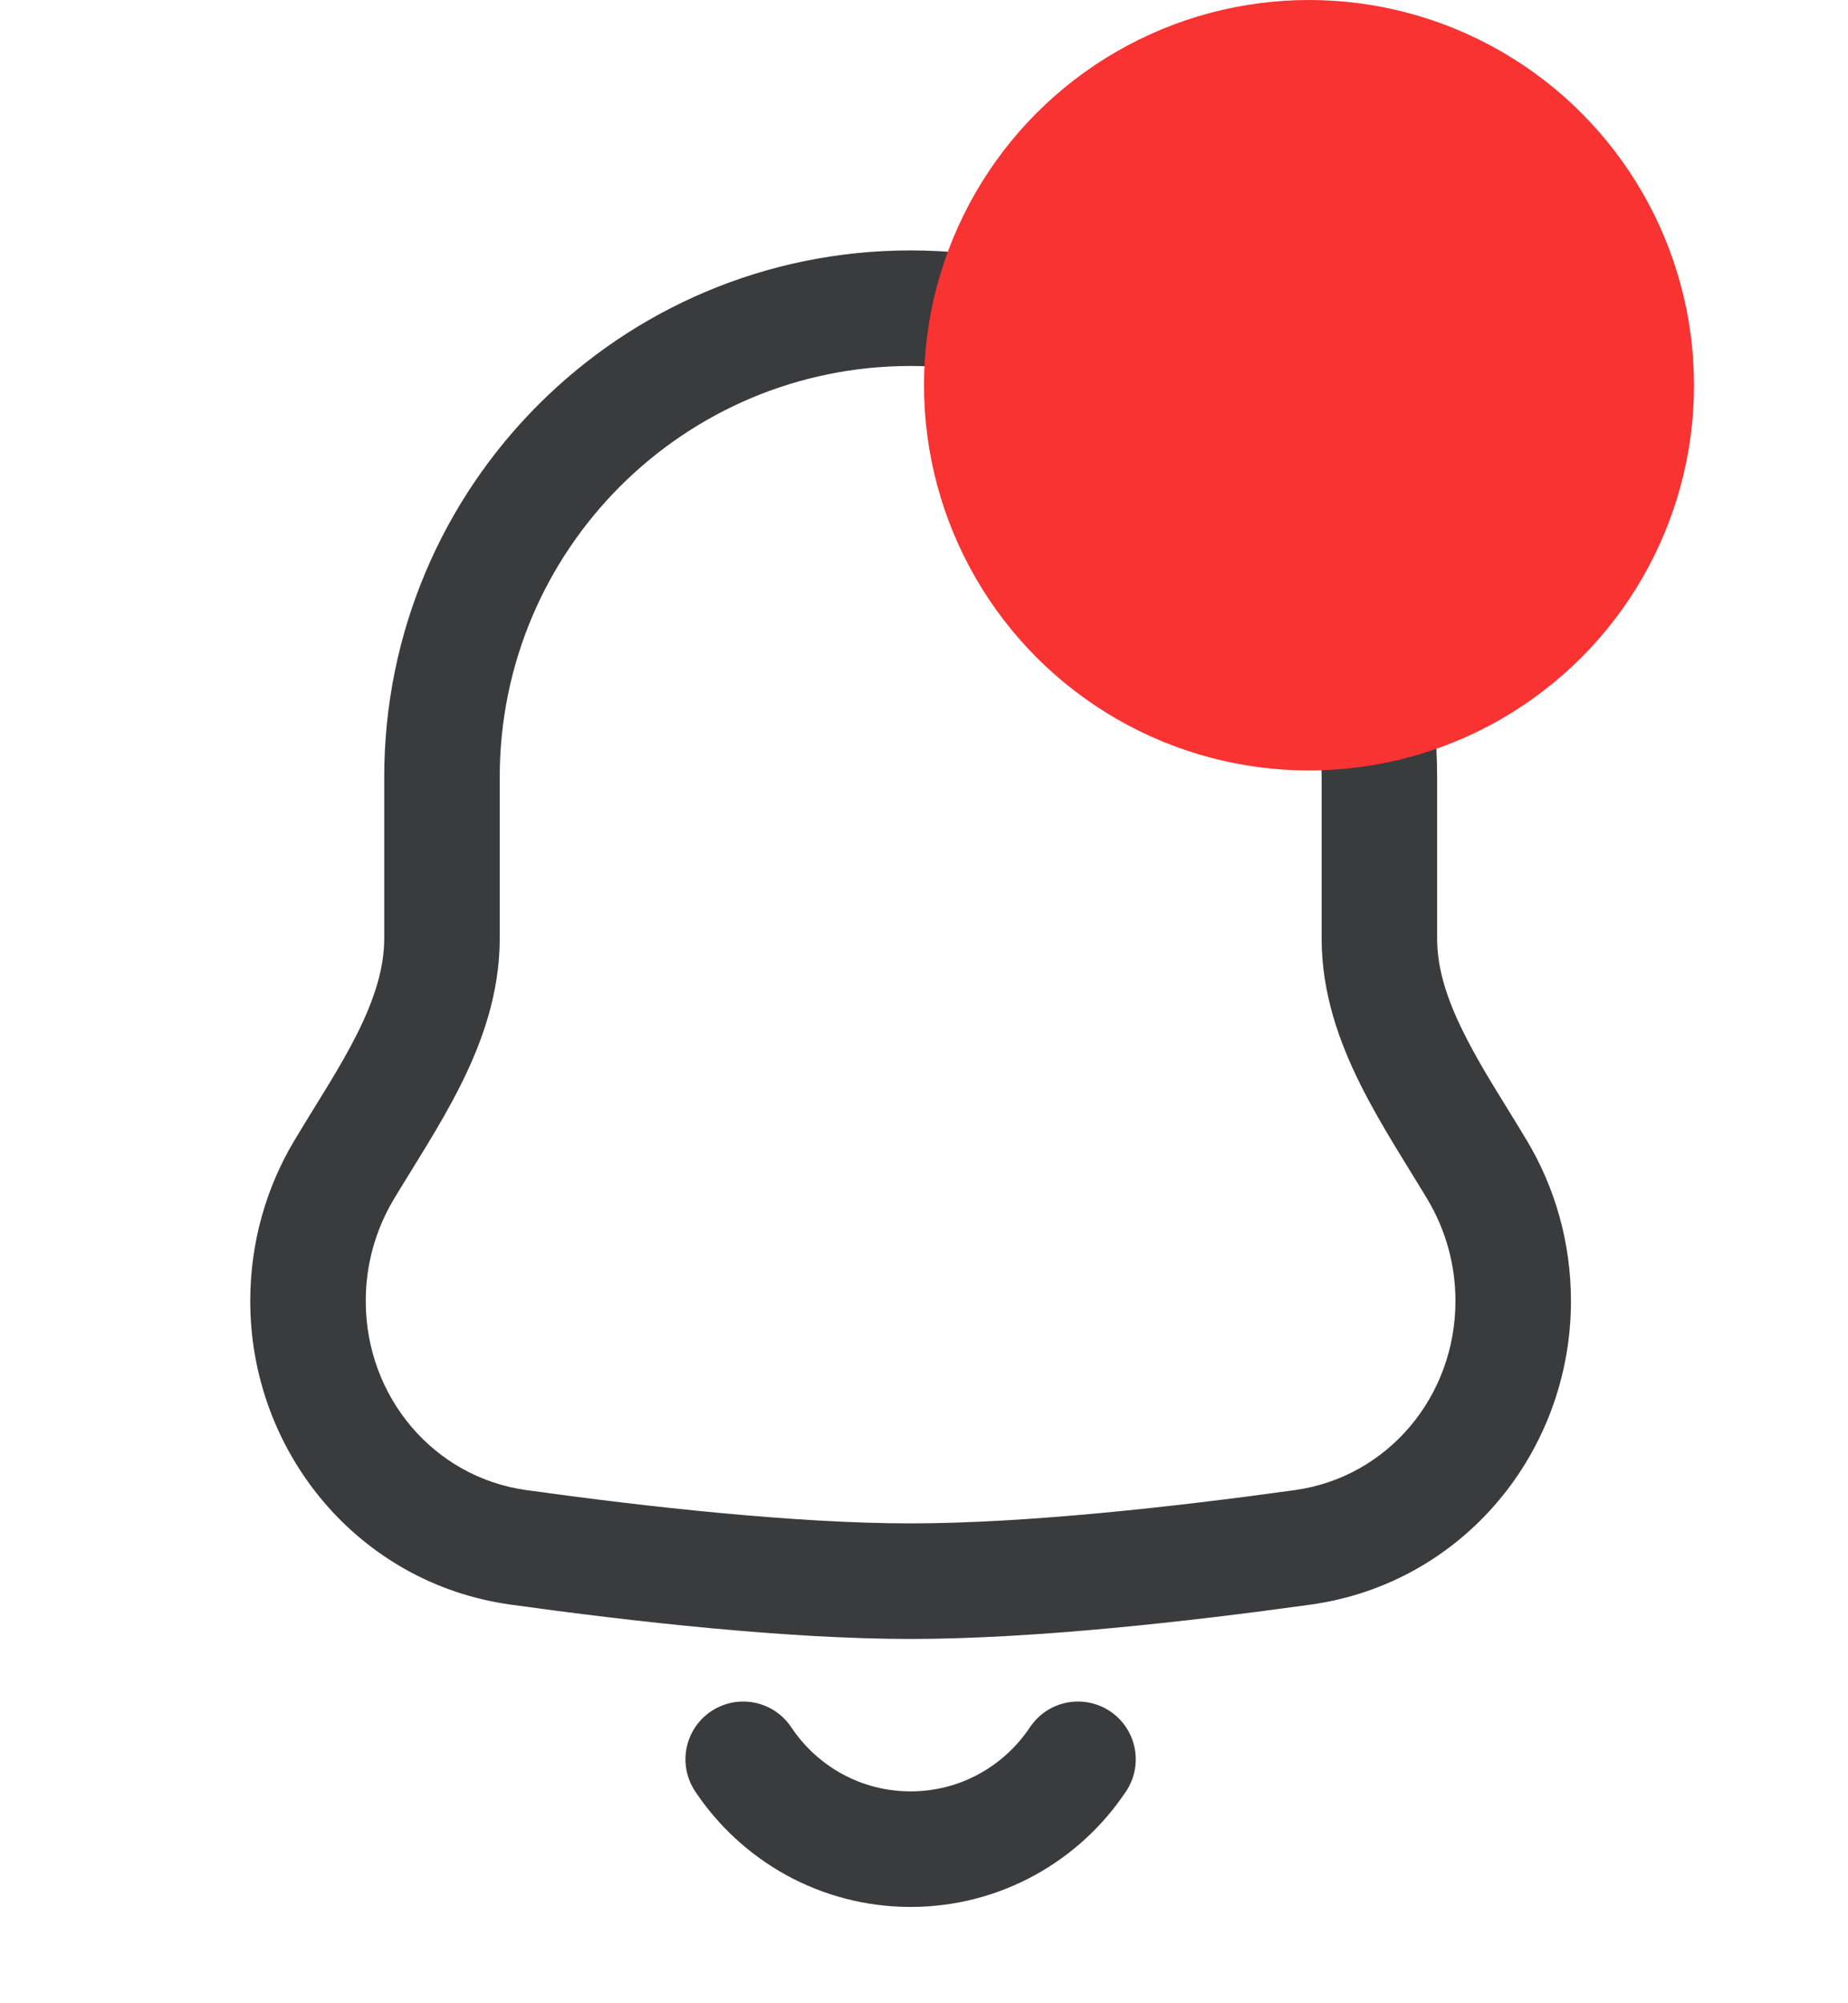 <svg width="12" height="13" viewBox="0 0 12 13" fill="none" xmlns="http://www.w3.org/2000/svg">
<path d="M2 8.443H1.625H2ZM3.366 10.042L3.418 9.67H3.418L3.366 10.042ZM8.46 10.042L8.408 9.67H8.408L8.46 10.042ZM9.593 7.594L9.271 7.786L9.593 7.594ZM3.245 5.043C3.245 3.57 4.439 2.375 5.913 2.375V1.625C4.025 1.625 2.495 3.155 2.495 5.043H3.245ZM3.245 6.09V5.043H2.495V6.09H3.245ZM2.375 8.443C2.375 8.202 2.441 7.978 2.555 7.786L1.911 7.402C1.729 7.706 1.625 8.063 1.625 8.443H2.375ZM3.418 9.67C2.818 9.587 2.375 9.066 2.375 8.443H1.625C1.625 9.422 2.327 10.276 3.315 10.413L3.418 9.67ZM5.913 9.886C5.167 9.886 4.203 9.779 3.418 9.67L3.315 10.413C4.106 10.523 5.113 10.636 5.913 10.636V9.886ZM8.408 9.67C7.623 9.779 6.659 9.886 5.913 9.886V10.636C6.713 10.636 7.72 10.523 8.511 10.413L8.408 9.67ZM9.451 8.443C9.451 9.066 9.008 9.587 8.408 9.67L8.511 10.413C9.499 10.276 10.201 9.422 10.201 8.443H9.451ZM9.271 7.786C9.385 7.978 9.451 8.202 9.451 8.443H10.201C10.201 8.063 10.097 7.706 9.915 7.402L9.271 7.786ZM8.582 5.043V6.09H9.332V5.043H8.582ZM5.913 2.375C7.387 2.375 8.582 3.57 8.582 5.043H9.332C9.332 3.156 7.801 1.625 5.913 1.625V2.375ZM9.915 7.402C9.76 7.143 9.62 6.935 9.505 6.703C9.394 6.481 9.332 6.284 9.332 6.09H8.582C8.582 6.446 8.697 6.764 8.834 7.038C8.966 7.303 9.143 7.572 9.271 7.786L9.915 7.402ZM2.495 6.09C2.495 6.283 2.432 6.481 2.322 6.703C2.206 6.935 2.066 7.143 1.911 7.402L2.555 7.786C2.683 7.572 2.861 7.303 2.993 7.038C3.13 6.764 3.245 6.446 3.245 6.09H2.495Z" fill="#3A3B3D"/>
<path d="M7 11.417C6.766 11.768 6.367 12 5.913 12C5.459 12 5.06 11.768 4.826 11.417" stroke="#3A3B3D" stroke-width="0.75" stroke-linecap="round"/>
<circle cx="8.5" cy="2.5" r="2.5" fill="#F83332"/>
</svg>
